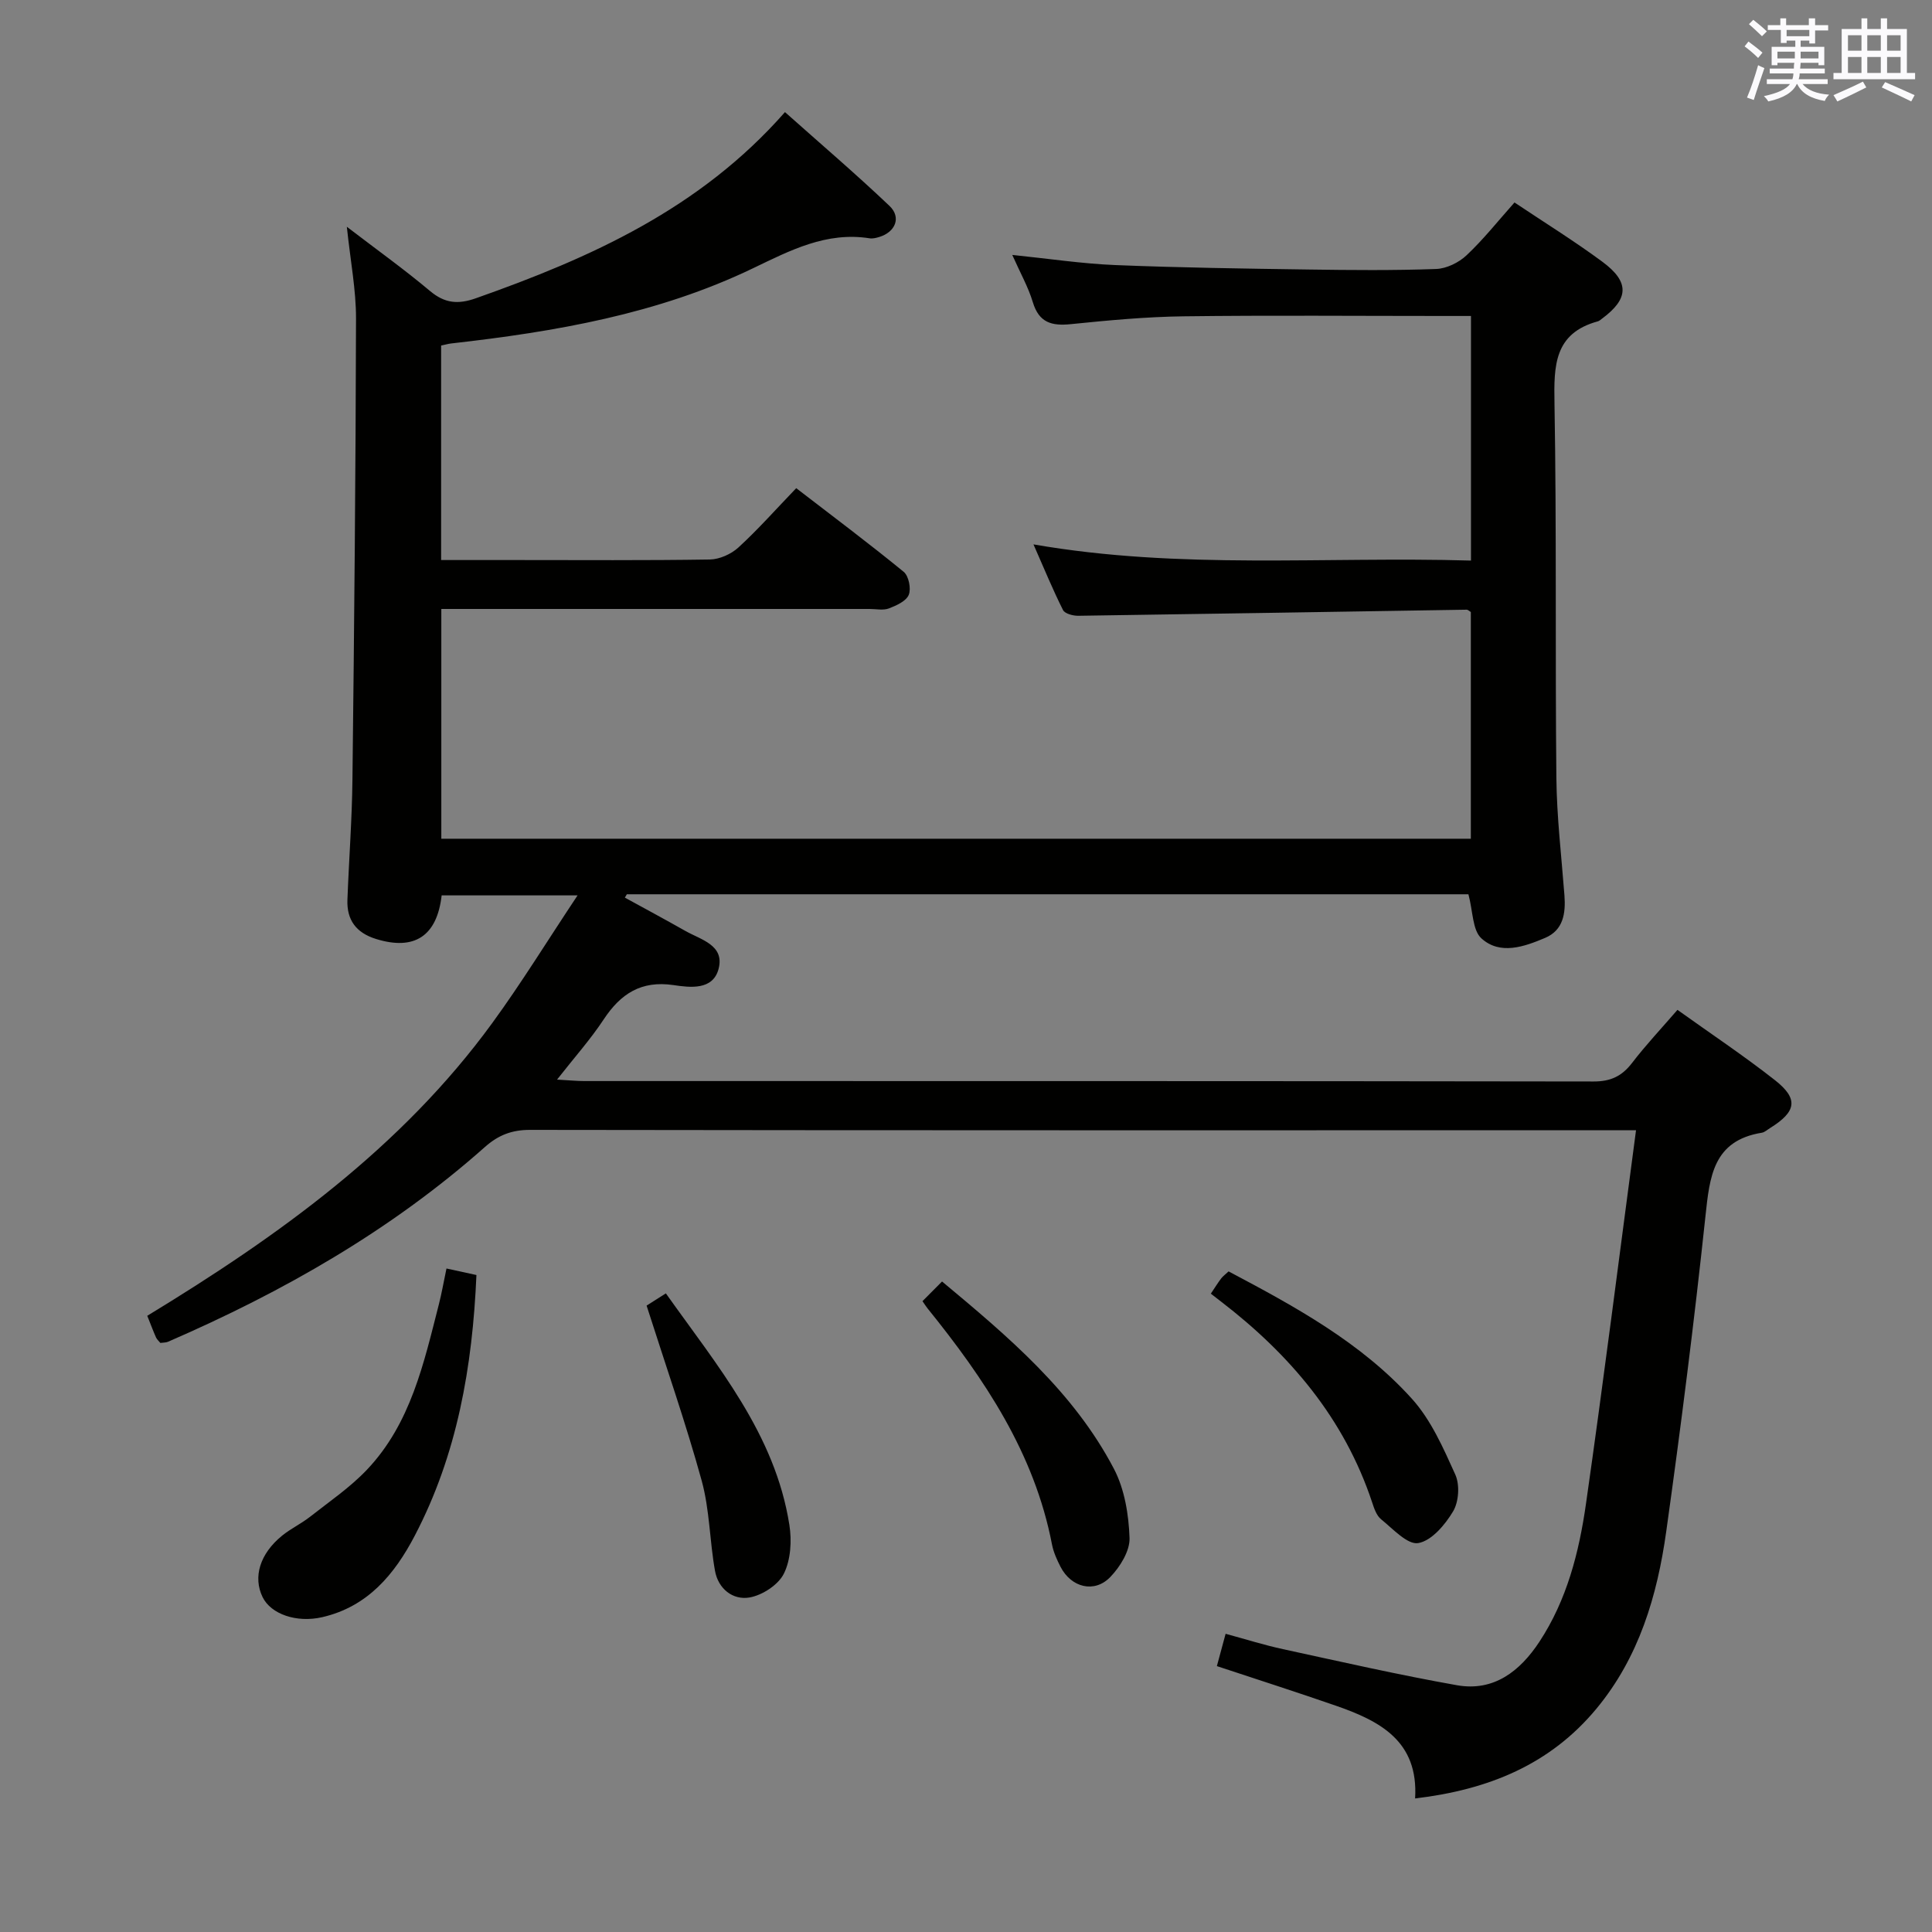 <svg enable-background="new 0 0 400 400" viewBox="0 0 400 400" xmlns="http://www.w3.org/2000/svg"><rect x="0" y="0" width="400" height="400" fill="#808080" stroke="none"/><g fill="#010100"><path d="m304.02 185.15c-57.96 0-116.1 0-174.24 0-.14.23-.27.46-.41.69 4.18 2.29 8.38 4.55 12.53 6.9 3.21 1.82 8.13 2.92 6.89 7.8-1.15 4.54-5.92 3.92-9.37 3.41-6.68-.98-10.93 1.8-14.44 7.12-2.71 4.11-6.03 7.83-9.65 12.45 2.46.13 4.02.3 5.59.3 69.67.01 139.33-.02 209 .09 3.55.01 5.88-1.1 7.99-3.85 2.82-3.68 6.02-7.08 9.39-10.98 6.84 4.9 13.72 9.48 20.2 14.57 4.91 3.86 4.43 6.51-1.01 9.89-.57.35-1.12.88-1.73.98-10.1 1.64-10.79 9.1-11.67 17.33-2.32 21.8-5.08 43.56-8.12 65.27-1.86 13.27-5.63 26.01-14.44 36.64-9.57 11.54-22.28 16.78-37.55 18.59.74-11.9-7.33-16.05-16.37-19.19-8.12-2.82-16.31-5.44-24.67-8.21.6-2.24 1.11-4.12 1.81-6.69 4.08 1.1 7.94 2.33 11.89 3.18 11.98 2.6 23.94 5.33 36.01 7.47 7.64 1.35 13.05-2.91 17.06-8.99 5.7-8.66 8.22-18.54 9.65-28.58 3.64-25.47 6.86-51 10.36-77.33-3.09 0-5.03 0-6.97 0-74 0-148 .03-222-.08-3.79-.01-6.59 1.09-9.36 3.55-19.49 17.3-41.82 30-65.61 40.32-.42.18-.93.15-1.58.24-.3-.37-.7-.71-.9-1.14-.6-1.36-1.12-2.75-1.81-4.48 27.06-16.46 52.59-34.73 71.47-60.67 6.04-8.29 11.42-17.06 17.62-26.37-10.15 0-19.15 0-28.14 0-.97 8.48-5.68 11.48-13.6 9.02-4.09-1.27-6.07-3.92-5.91-8.11.31-8.31.95-16.62 1.04-24.93.37-31.81.67-63.62.74-95.44.01-5.91-1.15-11.83-1.9-18.97 6.31 4.83 11.93 8.85 17.21 13.29 3.06 2.57 5.8 2.82 9.51 1.51 23.75-8.38 46.4-18.51 63.99-38.54 7.42 6.61 14.71 12.83 21.64 19.42 2.5 2.38 1.22 5.43-2.14 6.44-.63.19-1.34.37-1.97.27-8.95-1.42-16.46 2.51-24.12 6.19-19.75 9.5-40.99 13.15-62.52 15.58-.63.07-1.24.26-2.08.43v44.41h15.62c13.33 0 26.67.1 40-.11 2.01-.03 4.42-1.11 5.93-2.49 4.04-3.7 7.69-7.83 11.97-12.28 7.69 5.92 15.09 11.46 22.25 17.32 1.04.85 1.57 3.48 1.05 4.76-.53 1.31-2.56 2.22-4.12 2.82-1.17.44-2.63.11-3.97.11-27.67 0-55.33 0-83 0-1.8 0-3.59 0-5.69 0v47.57h213.15c0-15.54 0-31.24 0-46.94-.31-.18-.59-.48-.87-.48-26.79.42-53.59.88-80.38 1.26-1.09.02-2.8-.43-3.18-1.18-2.08-4.13-3.84-8.42-6.12-13.6 30.46 5.3 60.36 2.46 90.58 3.35 0-16.95 0-33.49 0-50.64-1.9 0-3.69 0-5.48 0-18 0-36-.16-54 .07-7.79.1-15.59.83-23.35 1.62-3.98.41-6.6-.3-7.88-4.53-.94-3.13-2.59-6.04-4.26-9.8 7.61.78 14.46 1.82 21.34 2.1 13.3.54 26.62.73 39.93.92 8.83.13 17.67.21 26.49-.11 2.16-.08 4.7-1.33 6.3-2.84 3.5-3.29 6.51-7.1 9.92-10.93 6.11 4.09 12.33 7.94 18.19 12.27 5.69 4.2 5.49 7.68-.09 11.8-.27.2-.53.45-.84.54-9.07 2.47-9.12 9.2-8.98 16.97.45 25.82.13 51.66.39 77.49.08 8.13 1.05 16.25 1.67 24.37.28 3.73-.22 7.23-4.02 8.83-4.31 1.82-9.28 3.59-13.15.11-1.89-1.69-1.76-5.64-2.71-9.15z"/><path d="m92.44 262.63c2.35.51 4.24.92 6.2 1.35-.82 19-3.98 37.16-12.76 53.95-4.2 8.04-9.76 14.72-19.17 16.89-5.32 1.22-10.62-.63-12.34-4.15-2.02-4.15-.58-8.96 4.01-12.71 1.79-1.46 3.94-2.47 5.76-3.89 4.03-3.17 8.34-6.1 11.84-9.79 9.06-9.55 11.76-22.03 14.89-34.26.57-2.22.96-4.49 1.57-7.39z"/><path d="m250.69 267.84c.86-1.28 1.45-2.25 2.14-3.15.39-.5.93-.89 1.54-1.46 13.79 7.3 27.44 14.73 37.94 26.36 3.97 4.39 6.52 10.22 9 15.72.95 2.11.72 5.62-.46 7.6-1.65 2.77-4.46 6.1-7.22 6.57-2.24.38-5.25-2.96-7.69-4.93-.95-.77-1.44-2.24-1.85-3.49-5.77-17.39-17.03-30.63-31.31-41.6-.66-.52-1.32-1.02-2.09-1.62z"/><path d="m190.99 269.39c1.4-1.41 2.55-2.57 4.05-4.07 13.75 11.45 27.24 22.84 35.59 38.79 2.21 4.22 3.06 9.48 3.23 14.31.09 2.69-1.96 5.99-4 8.1-3.29 3.4-8.09 2.15-10.29-2.13-.75-1.46-1.46-3.04-1.77-4.64-3.64-18.91-13.97-34.26-25.76-48.86-.31-.38-.56-.8-1.05-1.5z"/><path d="m133.87 270.31c.69-.43 2.17-1.38 3.99-2.53 10.67 15.04 22.61 29.11 25.57 47.92.52 3.28.29 7.22-1.13 10.09-1.15 2.33-4.45 4.48-7.11 4.95-3.46.6-6.5-1.8-7.16-5.53-1.11-6.19-1.1-12.63-2.75-18.64-3.28-11.91-7.37-23.6-11.41-36.26z"/></g><path d="m361.2 9.6.8-1c.9.7 1.9 1.4 2.9 2.3l-.9 1.1c-1-1-2-1.8-2.8-2.4zm.5 10.6c.9-2.1 1.6-4.3 2.3-6.7.4.2.8.4 1.3.6-.7 2.1-1.5 4.3-2.2 6.6zm.4-15.2.9-.9c1 .8 2 1.6 2.8 2.4l-1 1c-.9-.9-1.8-1.7-2.7-2.5zm12.5-1.2h1.2v1.4h2.7v1.1h-2.7v2.7h-1.2v-.6h-1.8v1.3h4.9v3.8h-1.2v-.5h-3.7c0 .4-.1.9-.1 1.2h5.1v1h-5.2c0 .5-.1.9-.2 1.2h6v1h-5.2c1.1 1.3 2.9 2 5.5 2.2-.4.4-.7.8-.9 1.3-2.9-.5-4.8-1.6-5.7-3.5h-.1c-.8 1.7-2.7 2.9-5.9 3.6-.2-.4-.6-.8-.9-1.1 2.8-.6 4.6-1.4 5.4-2.5h-4.8v-1h5.3c.1-.3.2-.7.2-1.2h-4.9v-1h5c0-.4 0-.8.1-1.2h-3.5v.5h-1.2v-3.8h4.9v-1.3h-1.8v.5h-1.2v-2.7h-2.7v-1h2.6v-1.4h1.2v1.4h4.7v-1.4zm-6.6 8.3h3.6c0-.4 0-.9 0-1.4h-3.6zm1.9-4.6h4.7v-1.3h-4.7zm6.6 3.2h-3.7v1.4h3.7z" fill="#fbfafc"/><path d="m385.3 3.8h1.3v2.2h2.8v-2.2h1.3v2.2h4.1v9.1h1.7v1.3h-16.9v-1.3h1.7v-9.1h4.1v-2.2zm.4 13.1.7 1.2c-1.8.9-3.8 1.9-6 2.9-.2-.4-.5-.8-.8-1.3 2.3-1 4.3-1.9 6.1-2.8zm-3.1-6.4h2.8v-3.2h-2.8zm0 4.6h2.8v-3.3h-2.8zm4-4.6h2.8v-3.2h-2.8zm0 4.6h2.8v-3.3h-2.8zm3.7 1.9c2.1.9 4.1 1.8 6.1 2.7l-.7 1.3c-2.2-1.1-4.2-2-6.1-2.9zm3.2-9.7h-2.8v3.2h2.8zm-2.8 7.8h2.8v-3.3h-2.8z" fill="#fbfafc"/></svg>